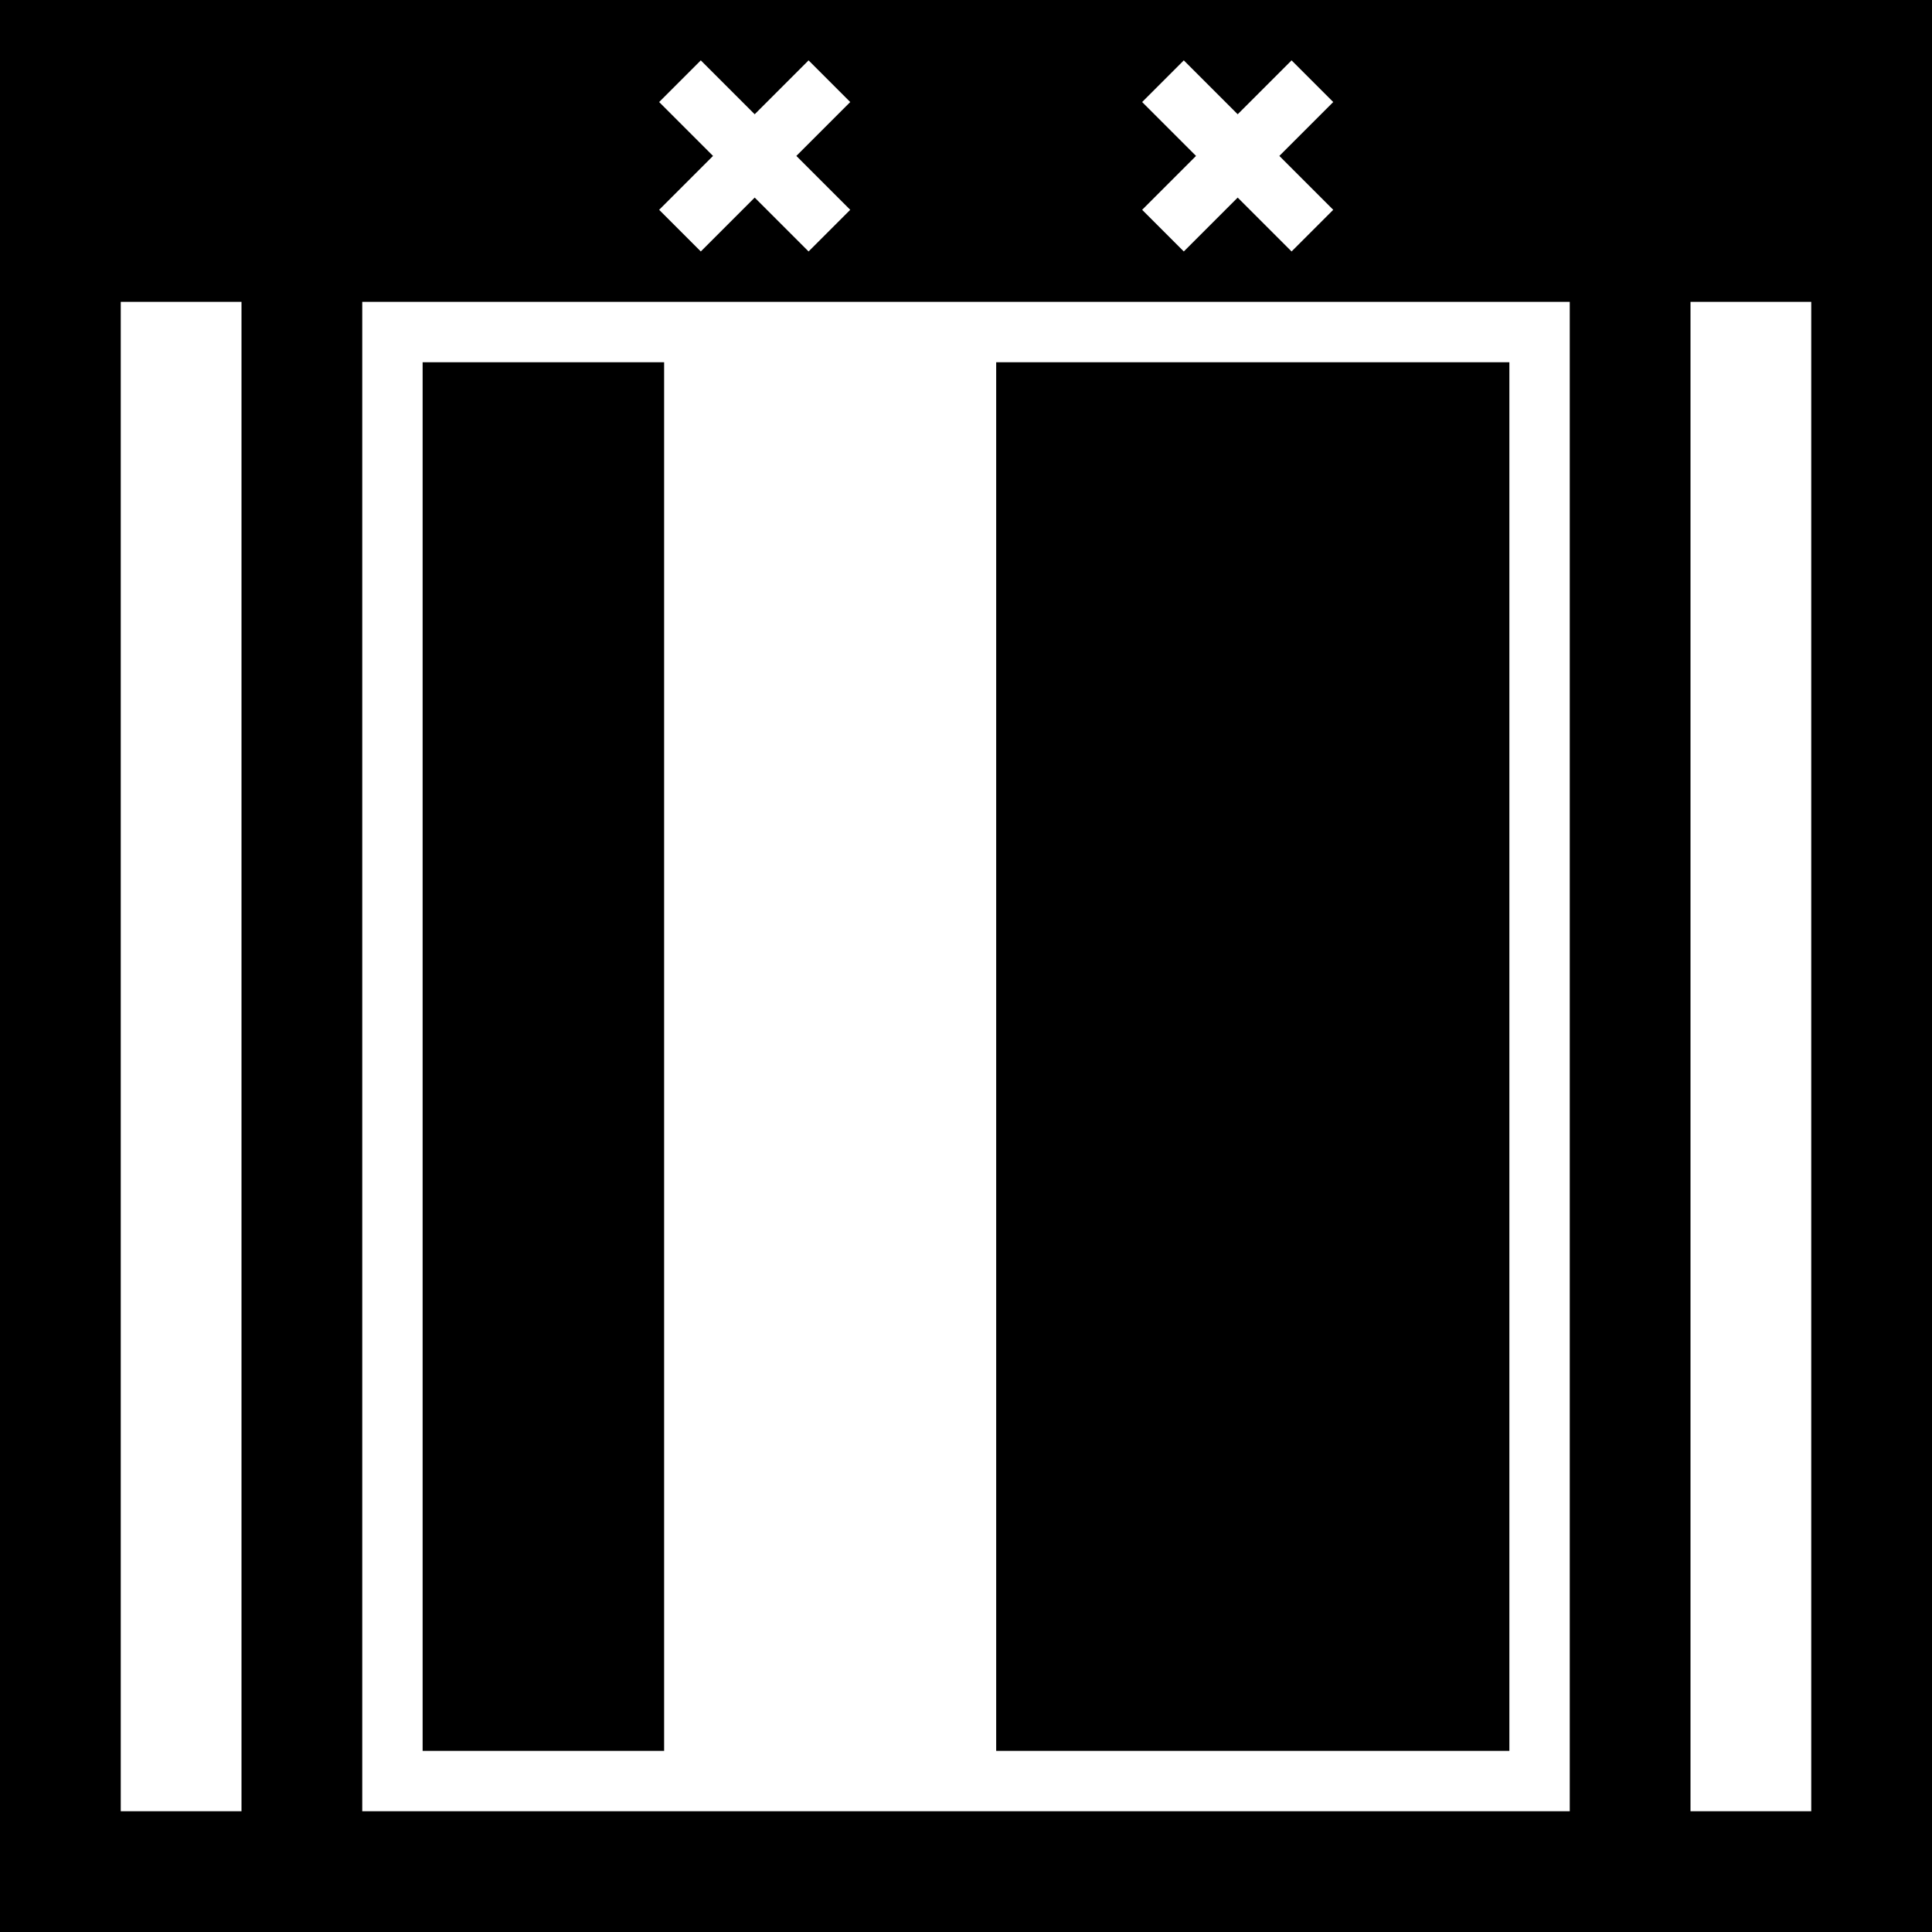 <?xml version="1.0" encoding="UTF-8" standalone="no"?>
<!DOCTYPE svg PUBLIC "-//W3C//DTD SVG 1.1//EN" "http://www.w3.org/Graphics/SVG/1.1/DTD/svg11.dtd">
<svg width="100%" height="100%" viewBox="0 0 64 64" version="1.1" xmlns="http://www.w3.org/2000/svg" xmlns:xlink="http://www.w3.org/1999/xlink" xml:space="preserve" xmlns:serif="http://www.serif.com/" style="fill-rule:evenodd;clip-rule:evenodd;stroke-linejoin:round;stroke-miterlimit:2;">
    <g transform="matrix(2,0,0,1,-44,-2)">
        <rect x="29" y="14" width="4" height="46"/>
    </g>
    <path d="M64,0L64,64L-0,64L-0,0L64,0ZM4,10L4,60L8,60L8,10L4,10ZM52,10L12,10L12,60L52,60L52,10ZM56,10L56,60L60,60L60,10L56,10ZM25,3.785L26.785,2L28.165,3.38L26.38,5.165L28.165,6.95L26.785,8.33L25,6.545L23.215,8.33L21.835,6.95L23.62,5.165L21.835,3.38L23.215,2L25,3.785ZM41,3.785L42.785,2L44.165,3.38L42.38,5.165L44.165,6.95L42.785,8.33L41,6.545L39.215,8.33L37.835,6.95L39.62,5.165L37.835,3.38L39.215,2L41,3.785Z"/>
    <g transform="matrix(4.25,0,0,1,-90.25,-2)">
        <rect x="29" y="14" width="4" height="46"/>
    </g>
</svg>
